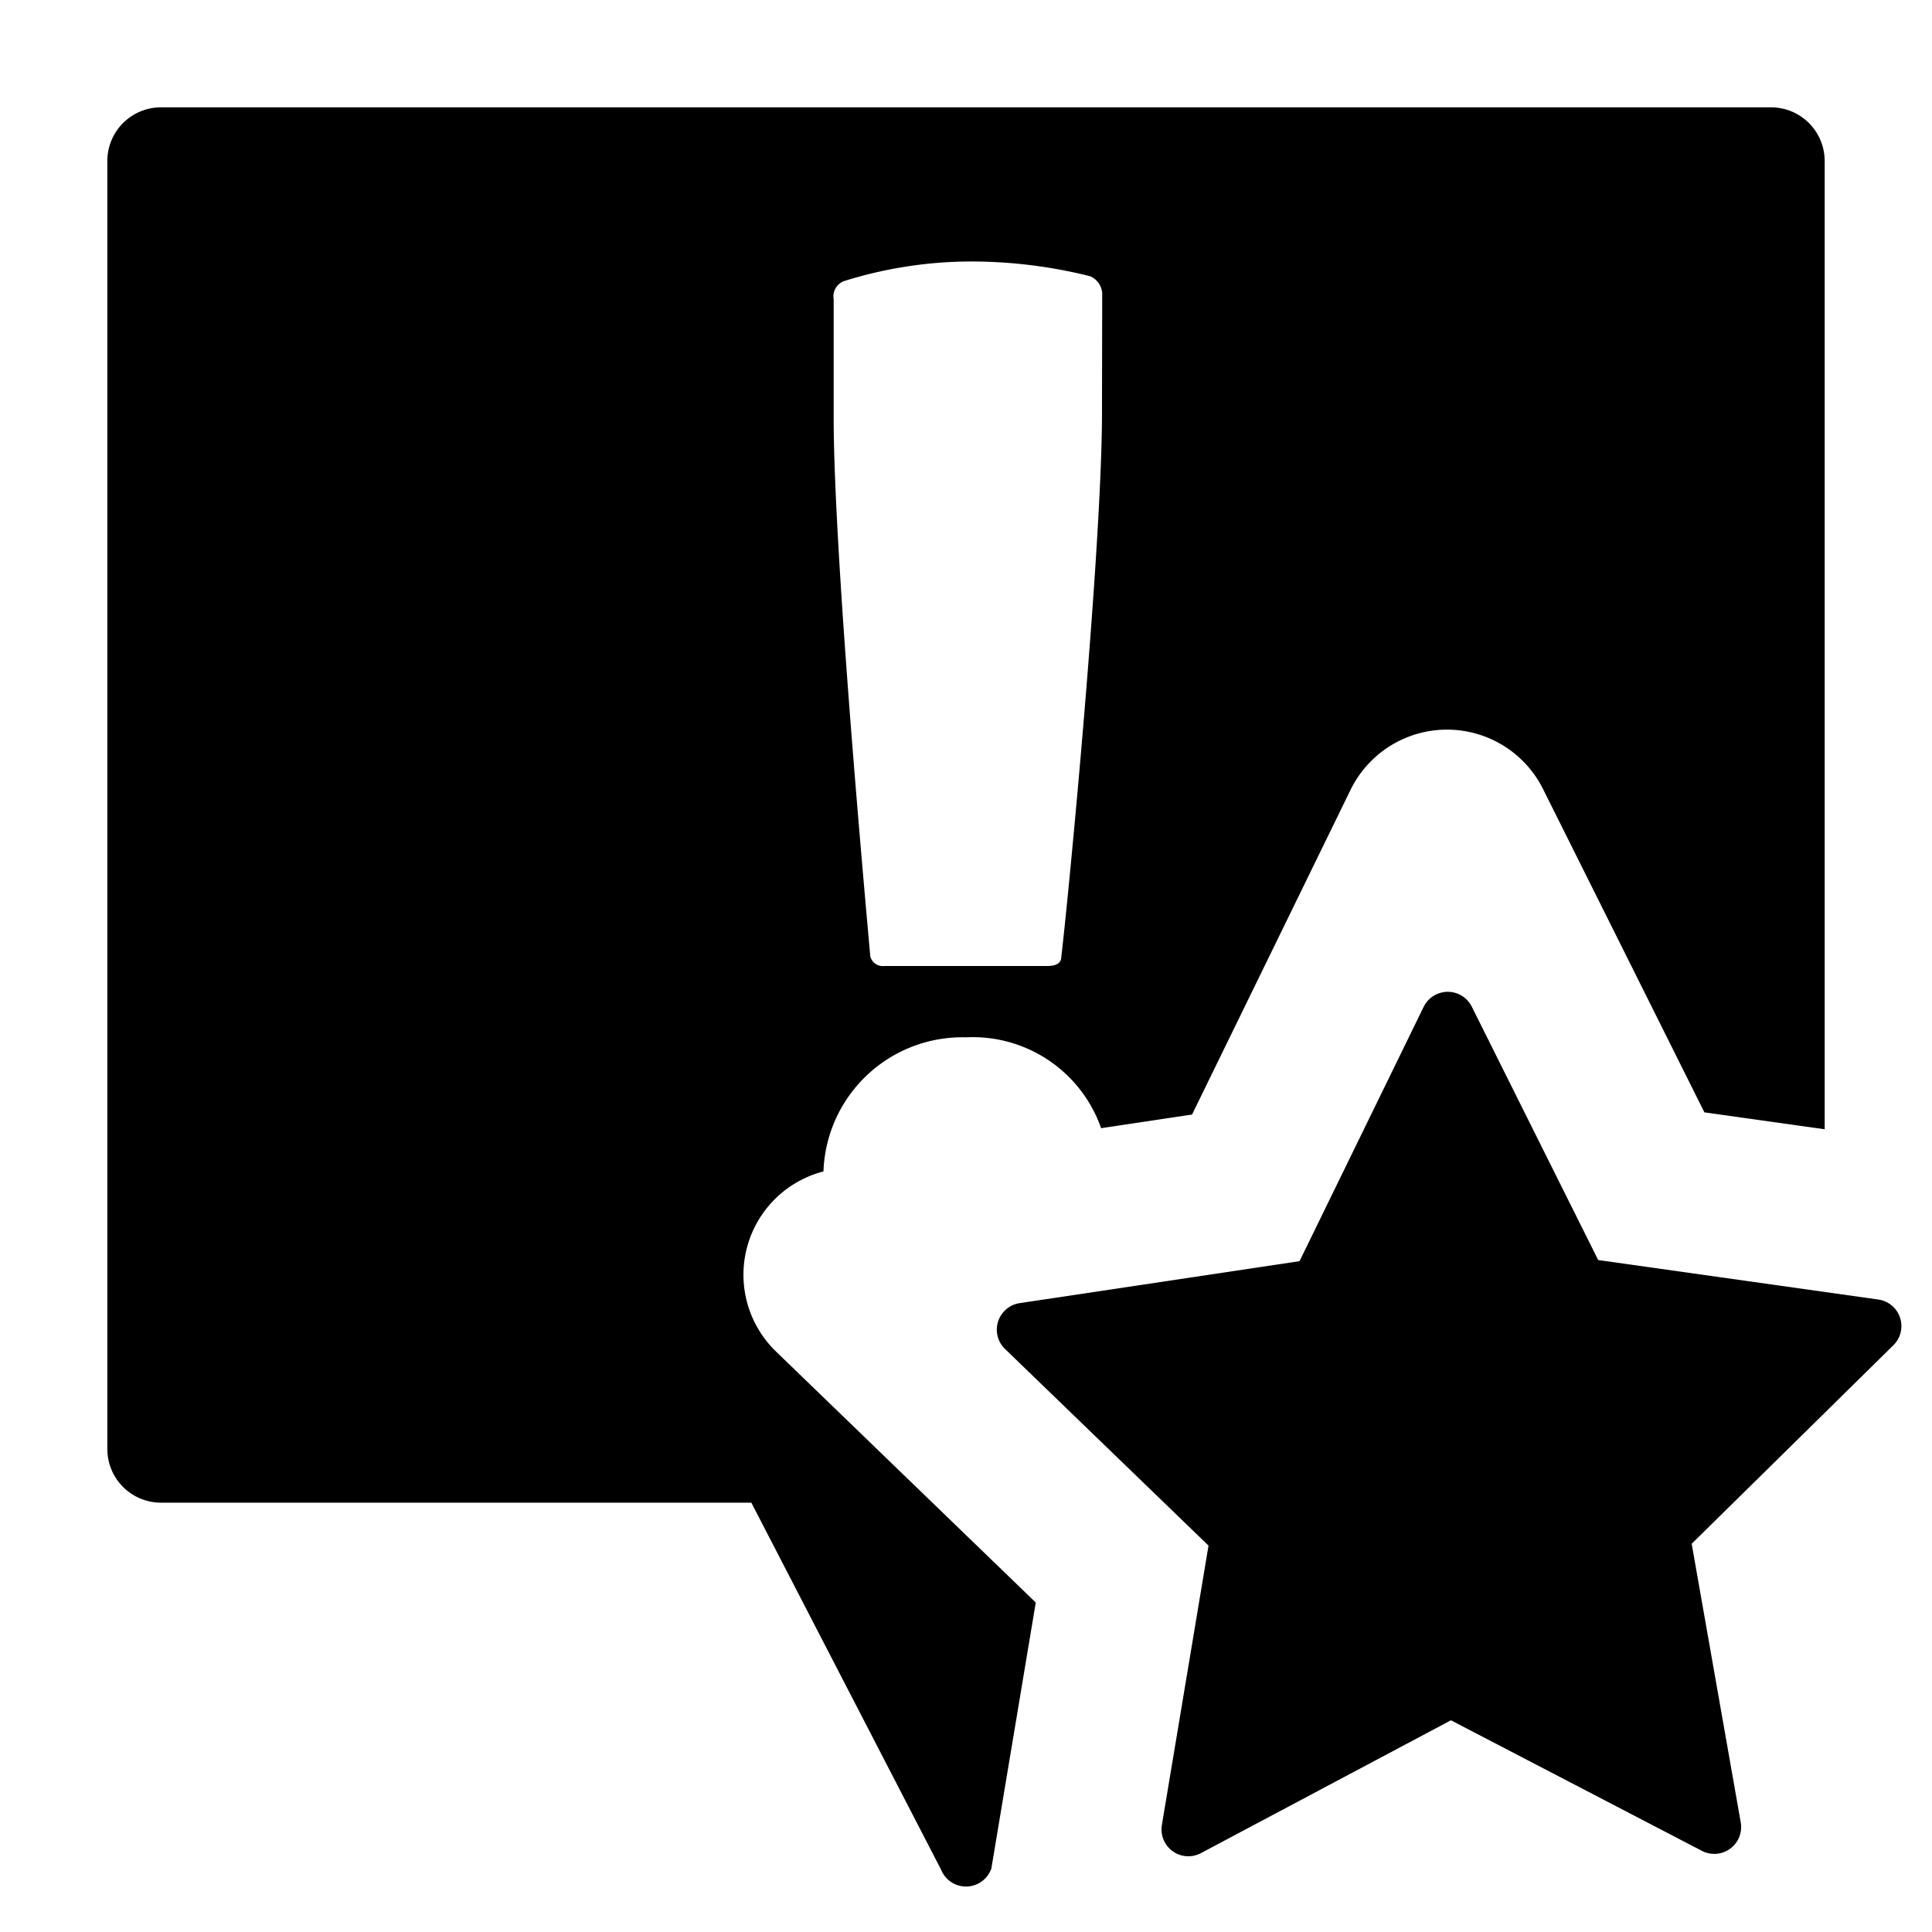 <svg xmlns="http://www.w3.org/2000/svg" height="36" viewBox="0 0 36 36" width="36"><path d="m24.215 23.5 2.312-4.737a.5.5 0 0 1 .9 0l2.353 4.716 5.22.736a.5.5 0 0 1 .281.851l-3.759 3.7.914 5.191a.5.5 0 0 1-.723.531l-4.677-2.433-4.654 2.473a.5.5 0 0 1-.731-.528l.868-5.2-3.79-3.662a.5.5 0 0 1 .271-.856Z"/><path d="M33 2H3a1 1 0 0 0-1 1v24a1 1 0 0 0 1 1h11l3.536 6.839a.5.5 0 0 0 .928 0l.007-.013.054-.323.775-4.642-4.842-4.679a1.989 1.989 0 0 1 .886-3.354A2.59 2.59 0 0 1 18 19.329a2.535 2.535 0 0 1 2.518 1.693l1.694-.254 2.954-6.051a2 2 0 0 1 3.586-.015l3.007 6.025 2.241.315V3a1 1 0 0 0-1-1ZM20.534 7.683c0 2.567-.643 9.216-.757 10.133 0 .092-.039.184-.264.184h-3.032a.24.24 0 0 1-.265-.184c-.075-.855-.682-7.475-.682-10.041v-2.2a.306.306 0 0 1 .189-.336A7.962 7.962 0 0 1 18 4.873a9.114 9.114 0 0 1 2.312.274.367.367 0 0 1 .226.336Z"/></svg>